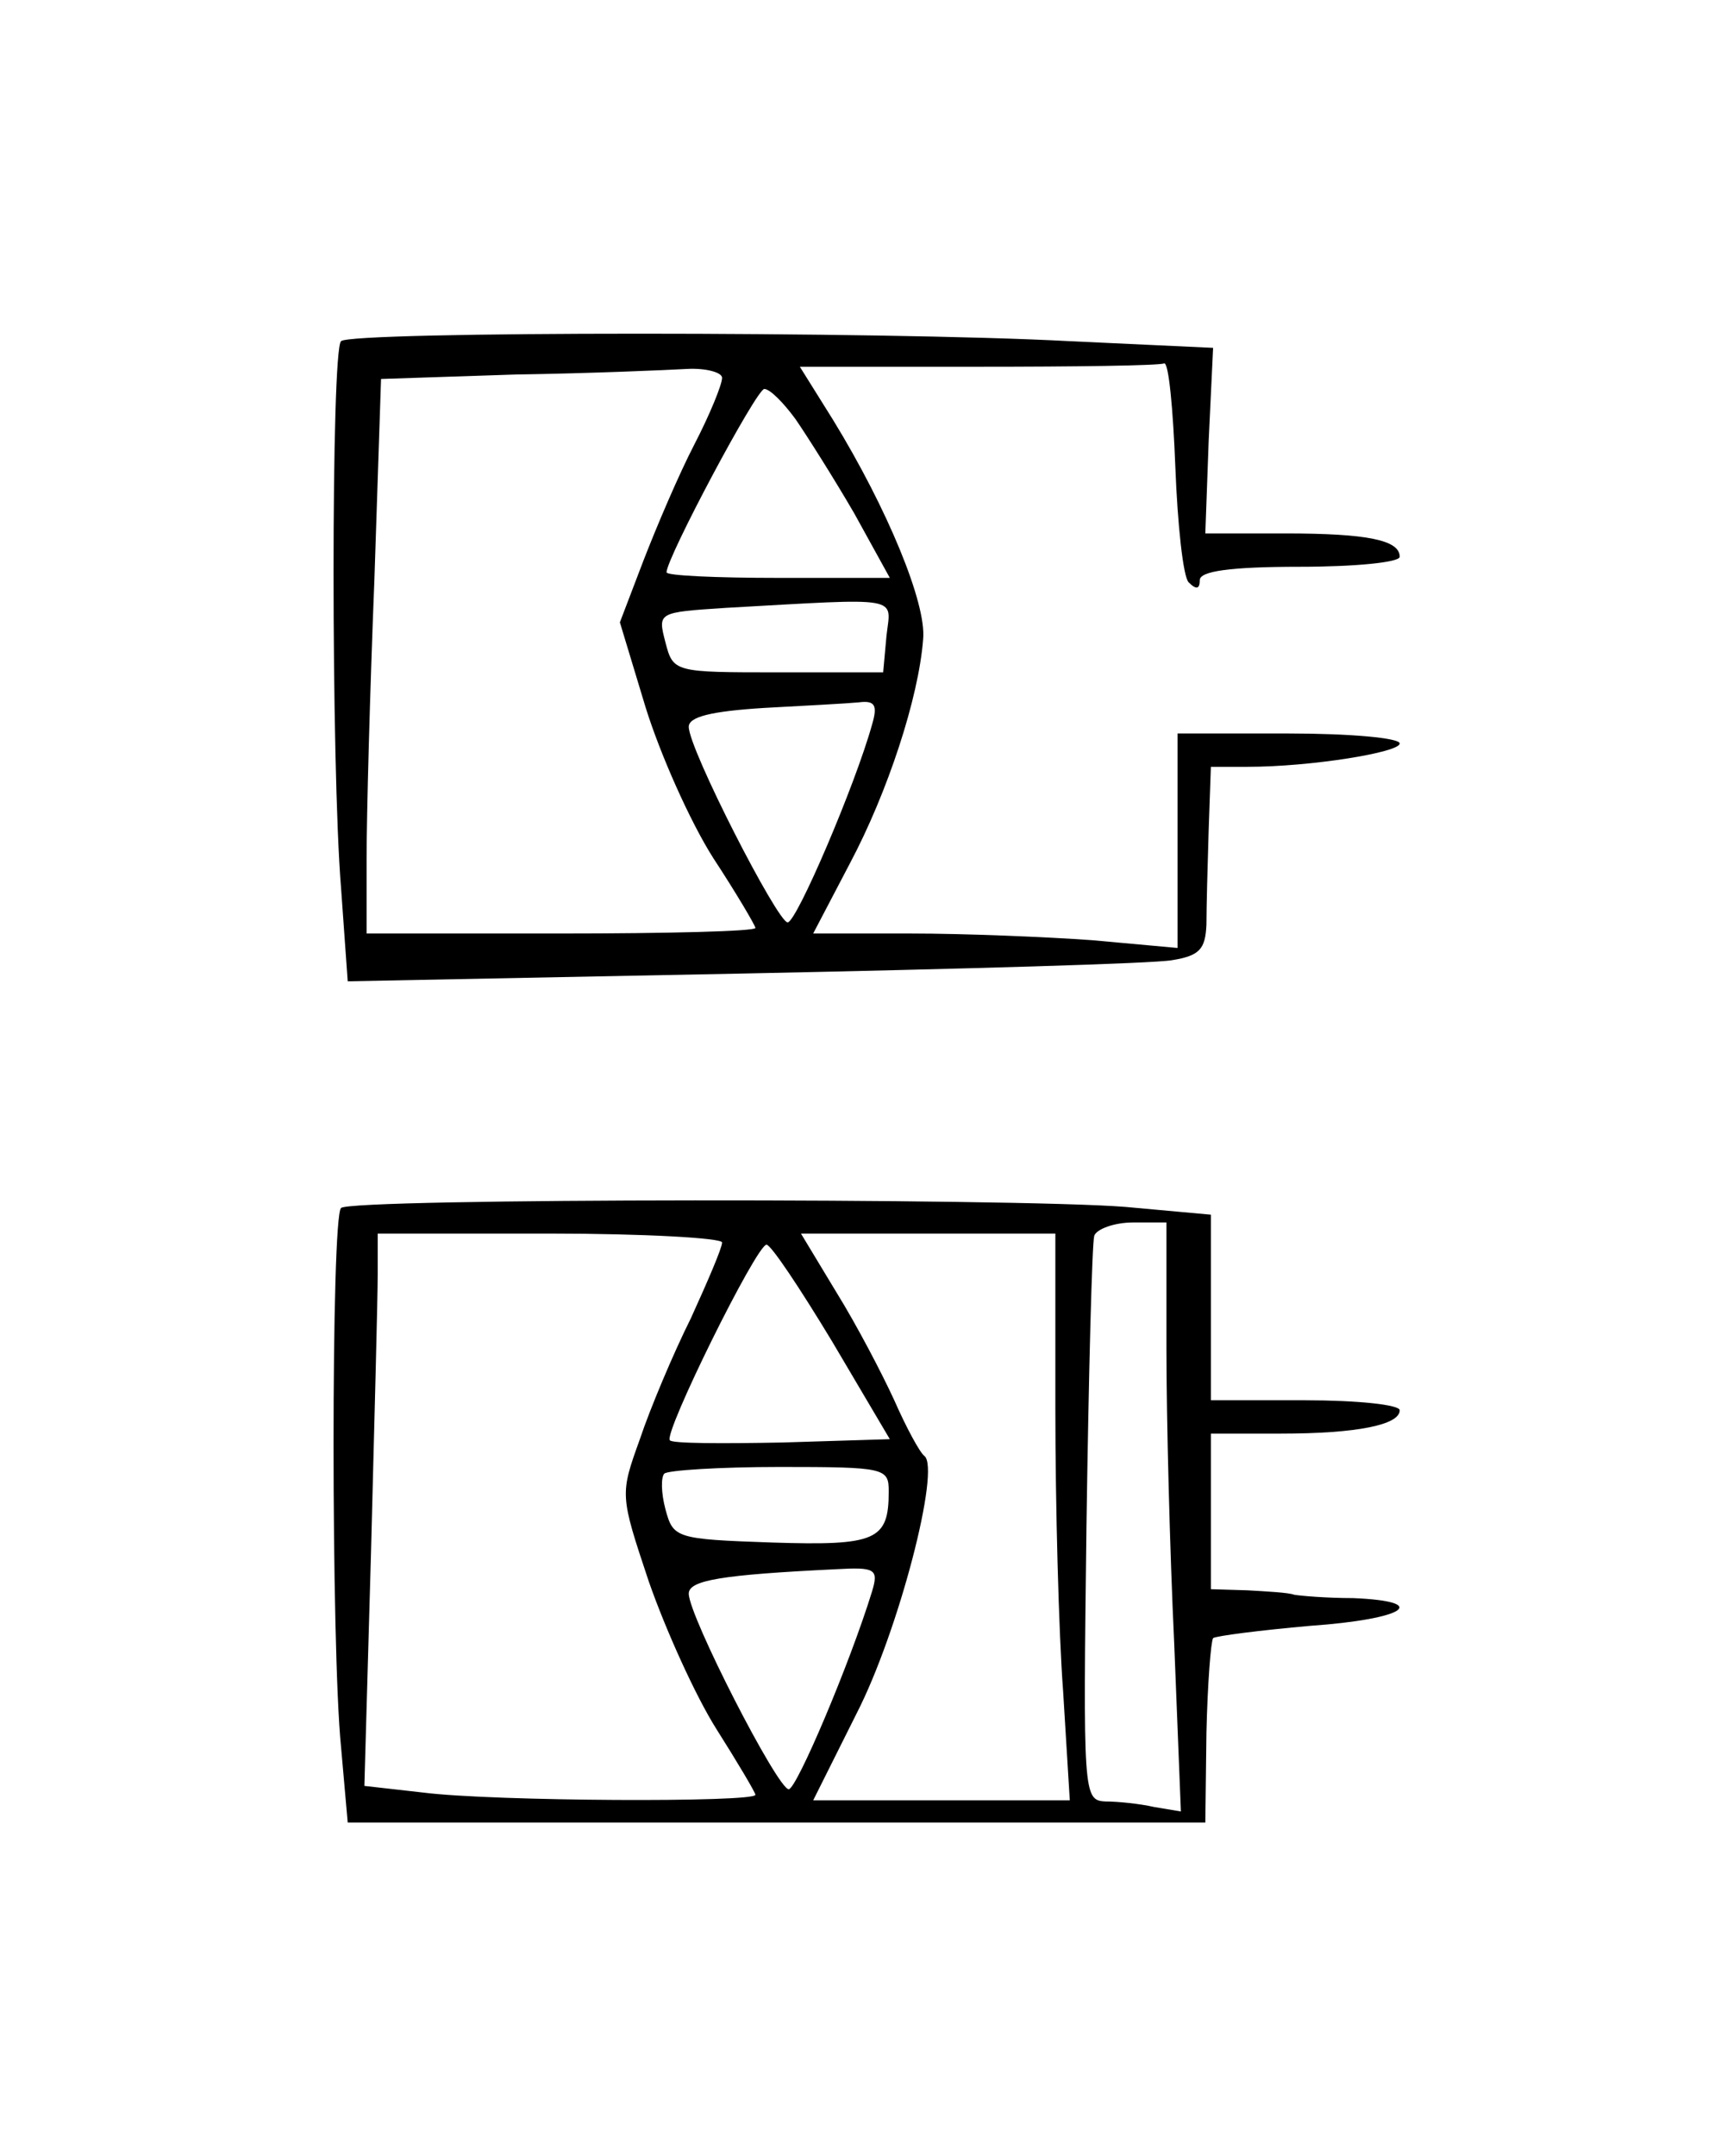 <?xml version="1.0" standalone="no"?>
<!DOCTYPE svg PUBLIC "-//W3C//DTD SVG 20010904//EN"
 "http://www.w3.org/TR/2001/REC-SVG-20010904/DTD/svg10.dtd">
<svg version="1.0" xmlns="http://www.w3.org/2000/svg"
 width="156pt" height="194pt" viewBox="0 0 156 194"
 preserveAspectRatio="xMidYMid meet">
<g transform="translate(0,194) scale(0.1,-0.1)"
fill="#000000" stroke="none">
<path d="M307 1633 c-9 -8 -9 -382 0 -492 l6 -84 356 7 c196 4 370 9 386 12
25 4 30 10 31 32 0 15 1 53 2 85 l2 57 33 0 c57 0 137 13 137 21 0 5 -45 9
-100 9 l-100 0 0 -96 0 -97 -77 7 c-42 3 -115 6 -163 6 l-88 0 33 63 c34 64
62 149 66 202 3 32 -32 117 -81 197 l-30 48 160 0 c88 0 163 1 168 3 4 1 8
-41 10 -93 2 -52 7 -99 12 -104 7 -7 10 -6 10 2 0 8 27 12 90 12 50 0 90 4 90
9 0 15 -29 21 -103 21 l-72 0 3 83 4 84 -129 6 c-167 9 -648 9 -656 0z m343
-33 c0 -6 -11 -33 -25 -60 -14 -27 -34 -74 -46 -105 l-21 -55 23 -76 c13 -42
40 -103 61 -136 21 -32 38 -61 38 -63 0 -3 -79 -5 -175 -5 l-175 0 0 68 c0 38
3 150 7 250 l6 181 121 4 c67 1 136 4 154 5 17 1 32 -3 32 -8z m66 -37 c11
-16 35 -54 53 -85 l32 -58 -100 0 c-56 0 -101 2 -101 5 0 13 81 165 88 165 5
0 17 -12 28 -27z m82 -195 l-3 -33 -94 0 c-94 0 -95 0 -102 27 -7 27 -7 27 54
31 161 9 149 11 145 -25z m-13 -80 c-15 -54 -68 -178 -76 -178 -9 0 -89 156
-89 176 0 9 20 14 68 17 37 2 75 4 85 5 15 2 17 -3 12 -20z"/>
<path d="M307 853 c-9 -8 -9 -396 0 -485 l6 -68 386 0 386 0 1 81 c1 44 4 82
6 85 3 2 42 7 87 11 86 6 110 22 39 25 -24 0 -47 2 -53 3 -5 2 -25 3 -42 4
l-33 1 0 70 0 70 63 0 c69 0 107 8 107 21 0 5 -38 9 -85 9 l-85 0 0 84 0 83
-77 7 c-100 8 -698 8 -706 -1z m743 -126 c0 -63 3 -182 7 -266 l6 -151 -24 4
c-13 3 -33 5 -44 5 -20 1 -20 7 -17 248 2 137 5 254 7 261 2 6 18 12 35 12
l30 0 0 -113z m-400 95 c0 -5 -13 -35 -28 -68 -16 -32 -37 -82 -46 -109 -18
-50 -18 -50 8 -128 15 -43 42 -103 61 -133 19 -30 35 -57 35 -59 0 -7 -236 -6
-299 2 l-53 6 6 211 c3 116 6 228 6 249 l0 37 155 0 c85 0 155 -4 155 -8z
m300 -149 c0 -87 3 -202 7 -255 l6 -98 -115 0 -116 0 39 78 c38 74 76 221 61
232 -4 3 -16 25 -27 50 -11 24 -34 68 -52 97 l-32 53 115 0 114 0 0 -157z
m-201 60 l52 -88 -97 -3 c-53 -1 -99 -1 -101 2 -6 6 78 176 87 176 4 0 30 -39
59 -87z m51 -135 c0 -44 -11 -49 -105 -46 -87 3 -89 4 -96 30 -4 15 -4 29 -1
32 3 3 50 6 104 6 95 0 98 -1 98 -22z m-15 -90 c-20 -65 -68 -178 -75 -178
-10 0 -90 156 -90 176 0 12 29 17 133 22 35 2 38 0 32 -20z"/>
</g>
</svg>
